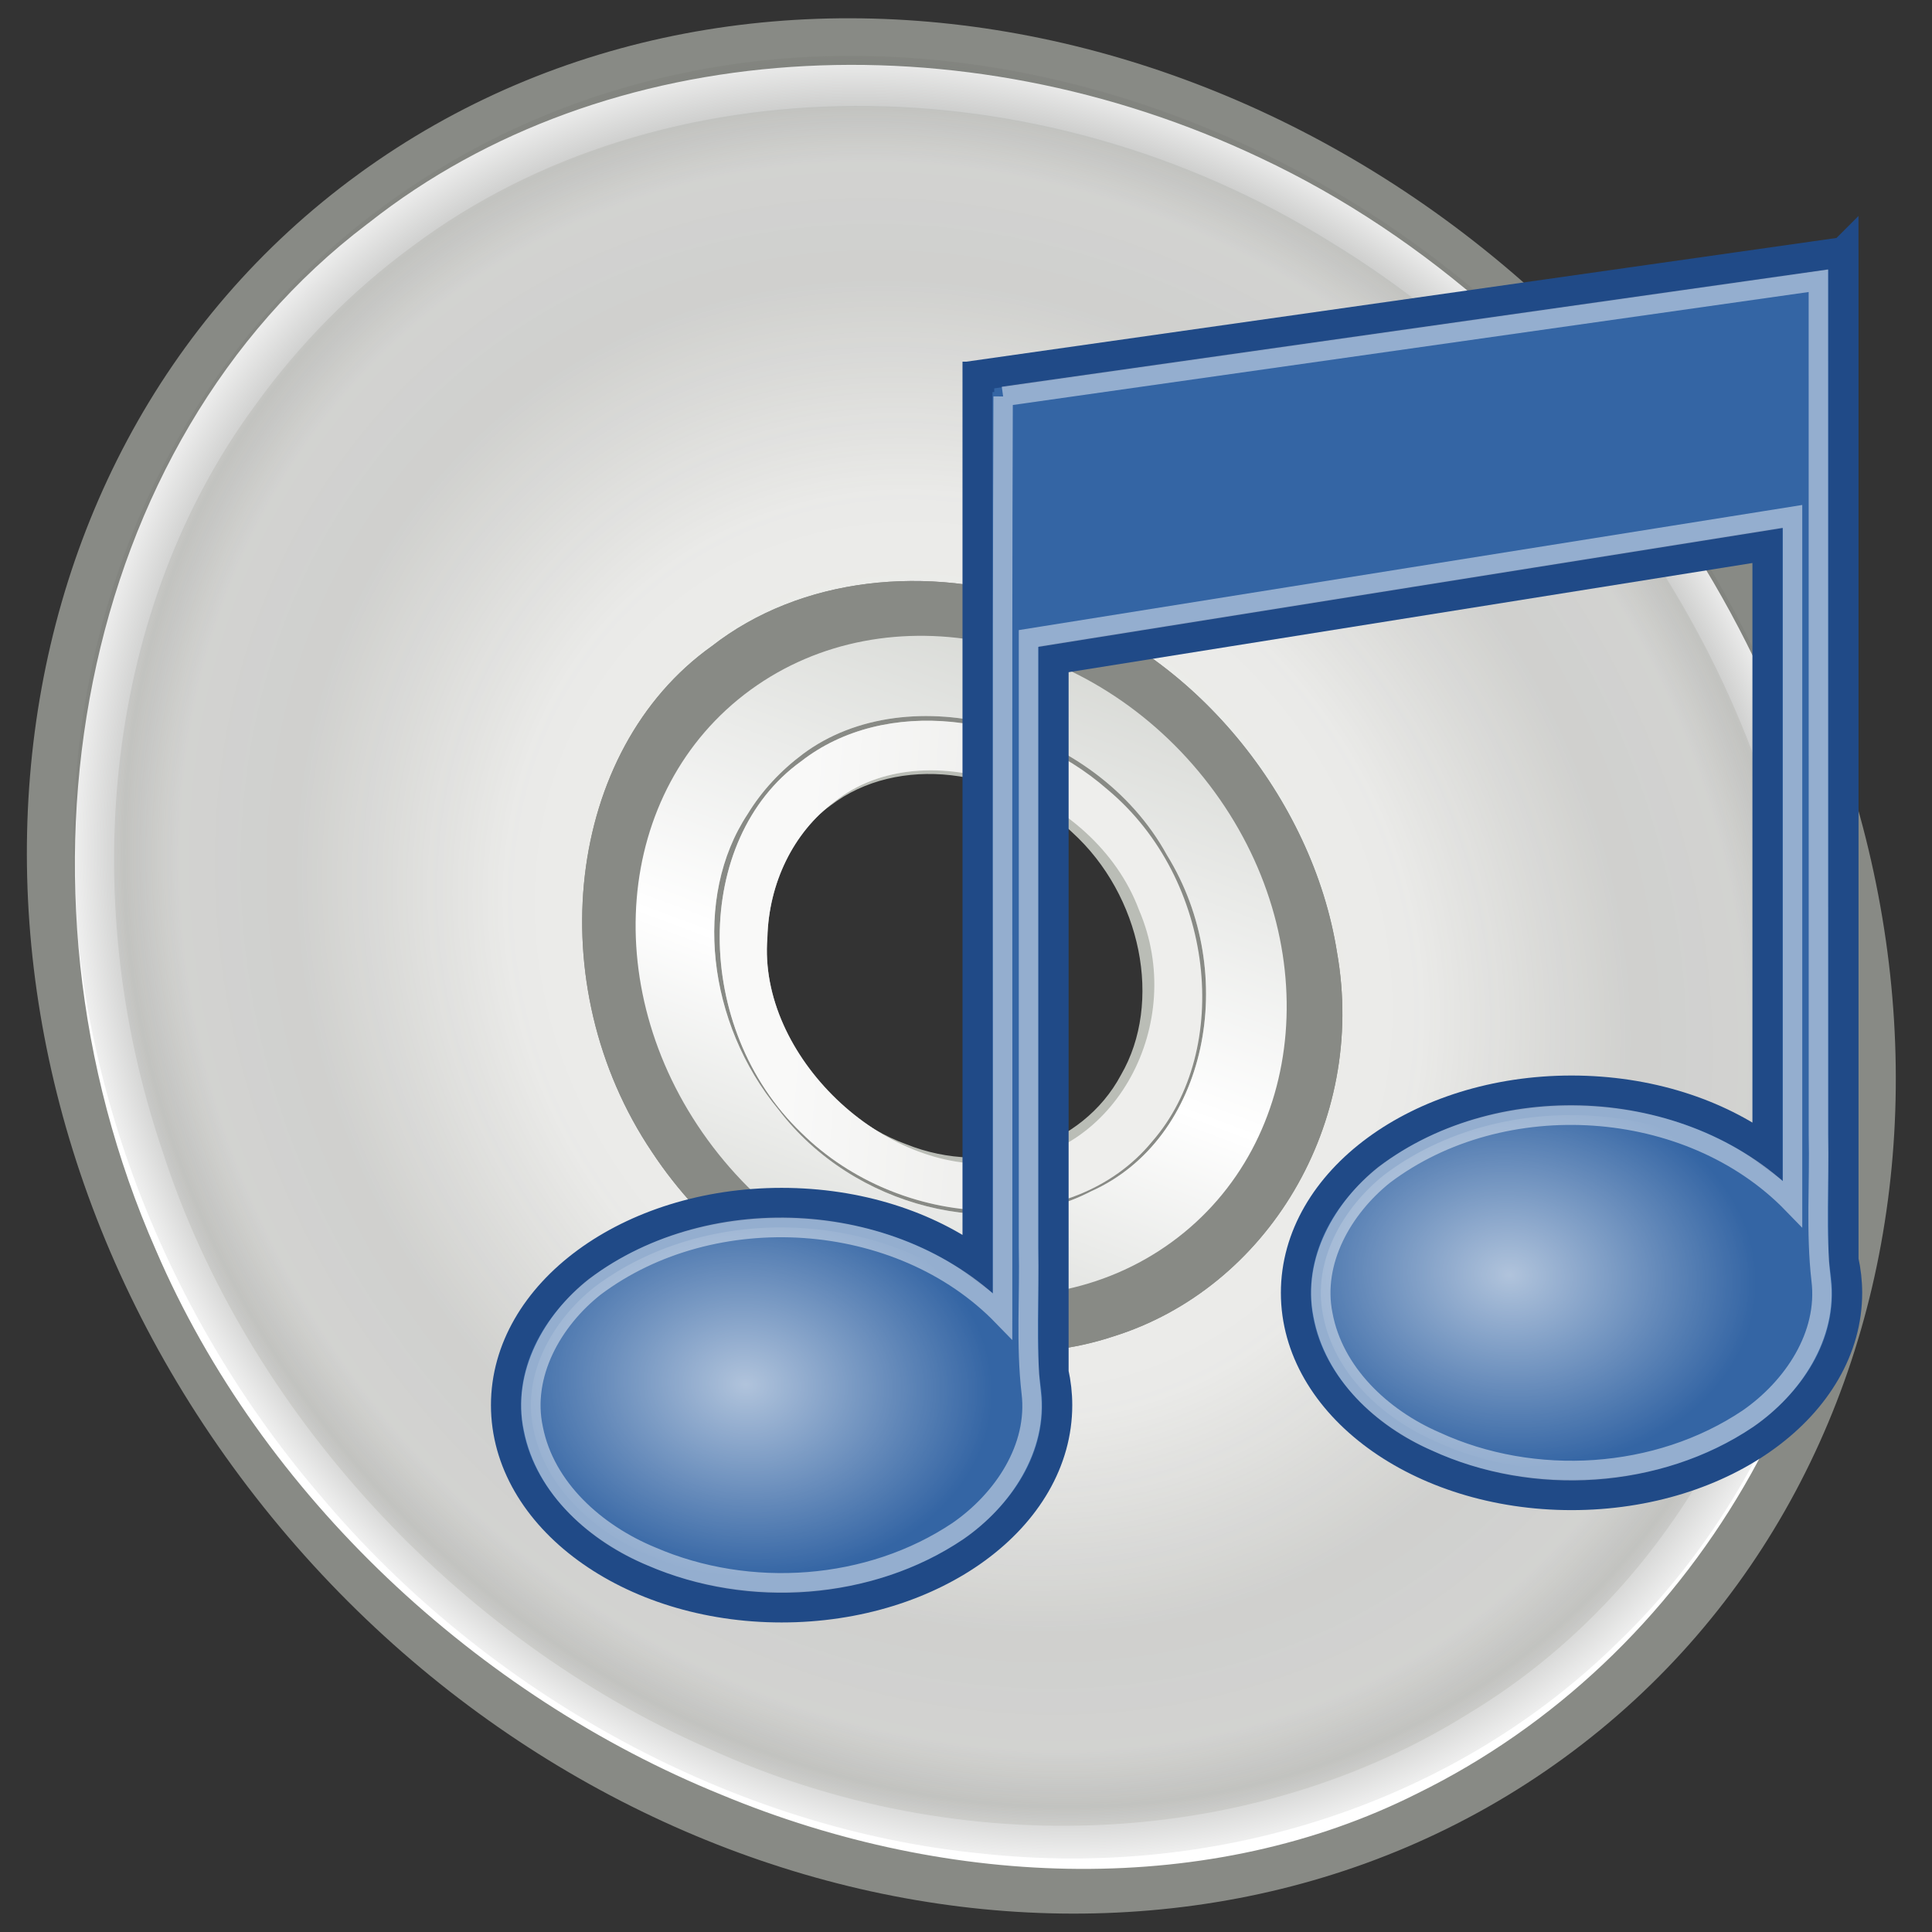 <svg viewBox="0 0 453.543 453.543" xmlns="http://www.w3.org/2000/svg" xmlns:xlink="http://www.w3.org/1999/xlink">
<rect x="0" y="0" width="453.543" height="453.543" fill="#333333" stroke="none"/>
<defs>
<linearGradient id="linearGradient3984">
<stop offset="0" stop-color="#fff"/>
<stop offset="1" stop-color="#fff" stop-opacity="0"/>
</linearGradient>
<linearGradient gradientUnits="userSpaceOnUse" id="linearGradient4424" x1="486.786" x2="190.811" y1="311.959" y2="525.166">
<stop offset="0" stop-color="#fff" stop-opacity=".18"/>
<stop offset=".515" stop-color="#fff"/>
<stop offset="1" stop-color="#fff" stop-opacity="0"/>
</linearGradient>
<linearGradient gradientUnits="userSpaceOnUse" id="linearGradient4426" x1="353.633" x2="405.627" y1="403.93" y2="455.447">
<stop offset="0" stop-color="#fff" stop-opacity=".64"/>
<stop offset="1" stop-color="#fff" stop-opacity="0"/>
</linearGradient>
<radialGradient cx="382.844" cy="455.359" gradientTransform="matrix(.549,-.395,.466,.602,-196.166,697.584)" gradientUnits="userSpaceOnUse" id="radialGradient4422" r="291.938">
<stop offset="0" stop-color="#555753" stop-opacity=".011"/>
<stop offset=".002" stop-color="#555753" stop-opacity=".226"/>
<stop offset=".004" stop-color="#555753" stop-opacity=".012"/>
<stop offset=".008" stop-color="#555753" stop-opacity=".012"/>
<stop offset=".016" stop-color="#555753" stop-opacity=".073"/>
<stop offset=".031" stop-color="#555753" stop-opacity=".016"/>
<stop offset=".062" stop-color="#555753" stop-opacity=".011"/>
<stop offset=".125" stop-color="#555753" stop-opacity=".367"/>
<stop offset=".25" stop-color="#555753" stop-opacity=".006"/>
<stop offset=".5" stop-color="#555753" stop-opacity=".023"/>
<stop offset=".75" stop-color="#555753" stop-opacity=".198"/>
<stop offset=".875" stop-color="#555753" stop-opacity=".181"/>
<stop offset=".938" stop-color="#555753" stop-opacity=".288"/>
<stop offset="1" stop-color="#555753" stop-opacity=".073"/>
</radialGradient>
<radialGradient cx="880.139" cy="838.991" gradientTransform="matrix(.158,.014,-.012,.122,46.054,805.045)" gradientUnits="userSpaceOnUse" id="radialGradient4428" r="365.08" xlink:href="#linearGradient3984"/>
<radialGradient cx="1989.937" cy="503.58" gradientTransform="matrix(.158,.014,-.012,.122,46.054,805.045)" gradientUnits="userSpaceOnUse" id="radialGradient4430" r="365.08" xlink:href="#linearGradient3984"/>
</defs>
<title>itunes</title>
<g transform="translate(0,-598.819)">
<g transform="matrix(1,0,0,1.013,0,-7.846)">
<path d="m190.837,782.743c-20.495,15.183-21.238,50.667-.573,71.199 16.411,17.313 44.237,23.43 62.312,11.535 17.309-10.435 25.244-33.594 16.874-54.474-6.748-18.727-24.803-34.252-44.288-36.634-12.523-1.876-25.125.934-34.326,8.373zm4.218,2.746c15.596-11.745 40.758-8.902 56.662,6.293 16.266,14.627 21.308,39.43 11.425,56.222-9.007,16.664-31.005,23.707-50.359,16.056-20.465-7.321-35.405-29.906-33.24-50.453 .886-11.42 6.574-21.754 15.512-28.119z" fill="#babdb6"/>
<path d="m87.747,644.258c-89.771,64.62-100.792,196.913-24.614,295.482s210.694,126.072 300.466,61.452 100.806-196.894 24.629-295.463-210.709-126.091-300.48-61.471zm99.789,129.401c6.336-4.69 13.909-7.758 21.922-9.09 17.449-2.873 37.067,3.022 51.588,15.701 15.413,13.342 24.692,33.729 23.53,52.696-.824,16.087-8.741,30.815-21.322,39.58-13.064,9.146-30.99,11.555-47.638,6.58-19.556-5.494-36.863-21.773-44.319-40.913-9.779-23.751-2.762-51.206 16.238-64.553z" fill="#eeeeec" fill-rule="evenodd" stroke="#888a85" stroke-width="12.373"/>
<path d="m167.083,748.632c-34.303,24.096-40.486,78.501-13.985,117.282 23.732,35.482 71.051,54.811 108.128,42.711 36.22-11.094 59.752-49.418 52.637-89.075-5.693-35.591-33.755-69.929-69.046-80.984-27.019-9.132-56.986-5.935-77.733,10.066zm116.821,32.157c27.308,35.335 23.357,82.758-8.824,105.922s-80.406,13.299-107.714-22.036-23.357-82.758 8.824-105.922 80.406-13.299 107.714,22.036z" fill="#888a85"/>
<path d="m175.811,759.634c-31.968,22.246-34.831,75.168-5.741,108.129 25.021,29.425 70.109,40.51 99.604,22.034 28.594-16.593 40.821-55.958 25.279-89.469-13.133-31.117-46.779-54.782-79.061-53.514-14.705.044-28.981,4.272-40.081,12.819zm7.431,8.729c24.535-18.702 66.211-12.053 88.728,14.606 20.723,23.153 25.206,58.962 8.505,81.369-14.964,21.748-46.345,30.17-73.111,18.249-26.057-10.613-46.547-38.093-46.738-65.354-.667-19.506 7.476-38.186 22.616-48.87z" fill="#babdb6"/>
<path d="m86.125,650.853c-67.594,50.571-87.412,152.691-49.528,237.735 24.817,57.053 75.691,103.334 132.741,126.198 54.287,22.269 115.161,23.677 163.384-.291 64.191-31.1 106.147-100.168 102.394-175.591-3.924-82.373-60.873-167.027-139.115-203.375-70.425-33.036-153.792-28.33-209.362,14.941l-.513.384zm10.683,5.105c58.218-43.02 146.772-43.443 215.695-.925 63.312,38.011 108.936,109.371 112.078,179.677 4.359,65.906-25.983,129.287-79.821,161.277-50.319,31.051-118.653,34.974-178.454,8.095-58.693-25.393-108.346-77.952-128.167-138.442-20.658-60.176-12.986-126.261 21.707-172.751 10.322-14.172 22.753-26.628 36.962-36.93z" fill="#fff"/>
<path d="m88.848,647.539c-42.481,31.058-68.777,81.928-71.318,136.979-3.198,55.739 18.088,115.291 57.437,160.675 39.661,46.762 97.736,77.634 155.335,83.214 56.395,6.119 111.772-12.199 149.676-49.086 40.737-38.79 60.43-98.178 52.951-158.117-6.84-60.846-42.203-121.096-93.155-160.163-50.852-39.404-115.891-56.627-173.971-46.27-28.332,4.946-54.638,16.2-76.954,32.767zm97.606,124.194c18.366-14.47 47.187-13.787 68.639,1.078 23.1,15.327 35.629,45.869 28.313,70.097-5.503,20.799-24.083,36.045-46.153,37.164-22.168,1.909-46.244-10.552-59.381-30.562-13.513-19.387-14.985-44.935-4.318-63.109 3.262-5.72 7.607-10.751 12.9-14.668z" fill="url(#radialGradient4422)" fill-rule="evenodd"/>
<g transform="matrix(.557,-.401,.472,.611,-202.636,697.779)">
<path d="m381.594,341.312c-64.919-1.226-121.737,62.878-112.625,127.188 6.553,55.156 57.518,102.602 113.812,101.156 55.385.298 108.273-44.675 113.421-100.42 6.453-51.299-25.898-105.737-75.702-121.486-12.451-4.408-25.657-6.838-38.906-6.438zm2,34.594c44.885-.467 85.35,44.533 77.781,89.344-4.624,42.037-47.733,76.501-89.992,68.47-36.449-4.923-67.805-37.979-67.789-75.501-1.49-33.549 20.537-66.977 52.688-77.5 8.73-3.175 18.019-4.716 27.312-4.812z" fill="#babdb6"/>
<path d="m381.594,341.312c-64.919-1.226-121.737,62.878-112.625,127.188 6.553,55.156 57.518,102.602 113.812,101.156 55.385.298 108.273-44.675 113.421-100.42 6.453-51.299-25.898-105.737-75.702-121.486-12.451-4.408-25.657-6.838-38.906-6.438zm2,34.594c44.885-.467 85.35,44.533 77.781,89.344-4.624,42.037-47.733,76.501-89.992,68.47-36.449-4.923-67.805-37.979-67.789-75.501-1.49-33.549 20.537-66.977 52.688-77.5 8.73-3.175 18.019-4.716 27.312-4.812z" fill="url(#linearGradient4424)"/>
</g>
<g transform="matrix(.505,-.363,.428,.554,-162.676,709.45)">
<path d="m381.814,369.033c-50.174-.29-93.32,50.382-84.642,99.926 7.362,46.032 56.807,81.617 102.875,71.068 44.982-9.009 78.536-58.169 66.892-103.352-8.795-38.17-45.311-68.805-85.125-67.642zm.648,17.391c43.773-1.782 80.389,47.592 66.422,88.736-11.297,40.086-63.83,62.01-99.617,40.579-36.879-19.31-47.639-75.888-17.795-105.857 12.865-14.445 31.736-23.241 50.99-23.457z" fill="#eeeeec"/>
<path d="m381.814,369.033c-50.174-.29-93.32,50.382-84.642,99.926 7.362,46.032 56.807,81.617 102.875,71.068 44.982-9.009 78.536-58.169 66.892-103.352-8.795-38.17-45.311-68.805-85.125-67.642zm.648,17.391c43.773-1.782 80.389,47.592 66.422,88.736-11.297,40.086-63.83,62.01-99.617,40.579-36.879-19.31-47.639-75.888-17.795-105.857 12.865-14.445 31.736-23.241 50.99-23.457z" fill="url(#linearGradient4426)"/>
</g>
<path d="m167.083,748.632c-34.303,24.096-40.486,78.501-13.985,117.282 23.732,35.482 71.051,54.811 108.128,42.711 36.22-11.094 59.752-49.418 52.637-89.075-5.693-35.591-33.755-69.929-69.046-80.984-27.019-9.132-56.986-5.935-77.733,10.066zm116.821,32.157c27.308,35.335 23.357,82.758-8.824,105.922s-80.406,13.299-107.714-22.036-23.357-82.758 8.824-105.922 80.406-13.299 107.714,22.036z" fill="#888a85"/>
<path d="m432.765,657.349-202.888,28.472v.394h-.408v205.351c-11.728-8.573-27.993-13.893-45.977-13.893-35.739,0-64.719,20.97-64.719,46.838s28.98,46.838 64.719,46.838 64.706-20.97 64.706-46.838c0-2.585-.299-5.117-.856-7.588v-165.275l167.565-26.413v140.299c-11.728-8.573-27.993-13.893-45.977-13.893-35.739,0-64.719,20.97-64.719,46.838s28.98,46.838 64.719,46.838 64.706-20.97 64.706-46.838c0-2.585-.299-5.117-.856-7.588v-230.709h-.013v-2.834z" fill="#3465a4" fill-rule="evenodd" stroke="#204a87" stroke-width="7.038"/>
<path d="m235.488,690.752c-.259,71.039-.048,142.078-.118,213.118-24.202-24.623-67.956-27.406-95.735-6.788-9.962,7.755-17.149,20.348-14.436,32.863 2.757,13.865 14.736,24.344 27.791,29.648 22.902,9.771 51.161,7.841 71.923-5.923 10.484-7.169 18.766-19.263 17.161-32.145-1.292-11.129-.373-22.325-.632-33.492v-141.189c59.787-9.439 119.573-18.88 179.366-28.281 0,53.092-4e-05,106.184 0,159.276-24.242-24.665-68.085-27.407-95.867-6.699-9.721,7.666-16.877,19.997-14.382,32.374 2.524,13.507 13.805,23.989 26.446,29.399 23.112,10.519 52.16,8.762 73.345-5.275 10.484-7.169 18.766-19.263 17.161-32.145-1.292-11.129-.373-22.325-.632-33.492-.004-66.023.009-132.046-.013-198.068l-191.377,26.819z" fill="none" opacity=".475" stroke="#fff" stroke-width="4.554"/>
<path d="m235.488,690.752c-.259,71.039-.048,142.078-.118,213.118-24.202-24.623-67.956-27.406-95.735-6.788-9.962,7.755-17.149,20.348-14.436,32.863 2.757,13.865 14.736,24.344 27.791,29.648 22.902,9.771 51.161,7.841 71.923-5.923 10.484-7.169 18.766-19.263 17.161-32.145-1.292-11.129-.373-22.325-.632-33.492v-141.189c59.787-9.439 119.573-18.88 179.366-28.281 0,53.092-4e-05,106.184 0,159.276-24.242-24.665-68.085-27.407-95.867-6.699-9.721,7.666-16.877,19.997-14.382,32.374 2.524,13.507 13.805,23.989 26.446,29.399 23.112,10.519 52.16,8.762 73.345-5.275 10.484-7.169 18.766-19.263 17.161-32.145-1.292-11.129-.373-22.325-.632-33.492-.004-66.023.009-132.046-.013-198.068l-191.377,26.819z" fill="url(#radialGradient4428)" opacity=".613"/>
<path d="m235.488,690.752c-.259,71.039-.048,142.078-.118,213.118-24.202-24.623-67.956-27.406-95.735-6.788-9.962,7.755-17.149,20.348-14.436,32.863 2.757,13.865 14.736,24.344 27.791,29.648 22.902,9.771 51.161,7.841 71.923-5.923 10.484-7.169 18.766-19.263 17.161-32.145-1.292-11.129-.373-22.325-.632-33.492v-141.189c59.787-9.439 119.573-18.88 179.366-28.281 0,53.092-4e-05,106.184 0,159.276-24.242-24.665-68.085-27.407-95.867-6.699-9.721,7.666-16.877,19.997-14.382,32.374 2.524,13.507 13.805,23.989 26.446,29.399 23.112,10.519 52.16,8.762 73.345-5.275 10.484-7.169 18.766-19.263 17.161-32.145-1.292-11.129-.373-22.325-.632-33.492-.004-66.023.009-132.046-.013-198.068l-191.377,26.819z" fill="url(#radialGradient4430)" opacity=".613"/>
</g>
</g>
</svg>

